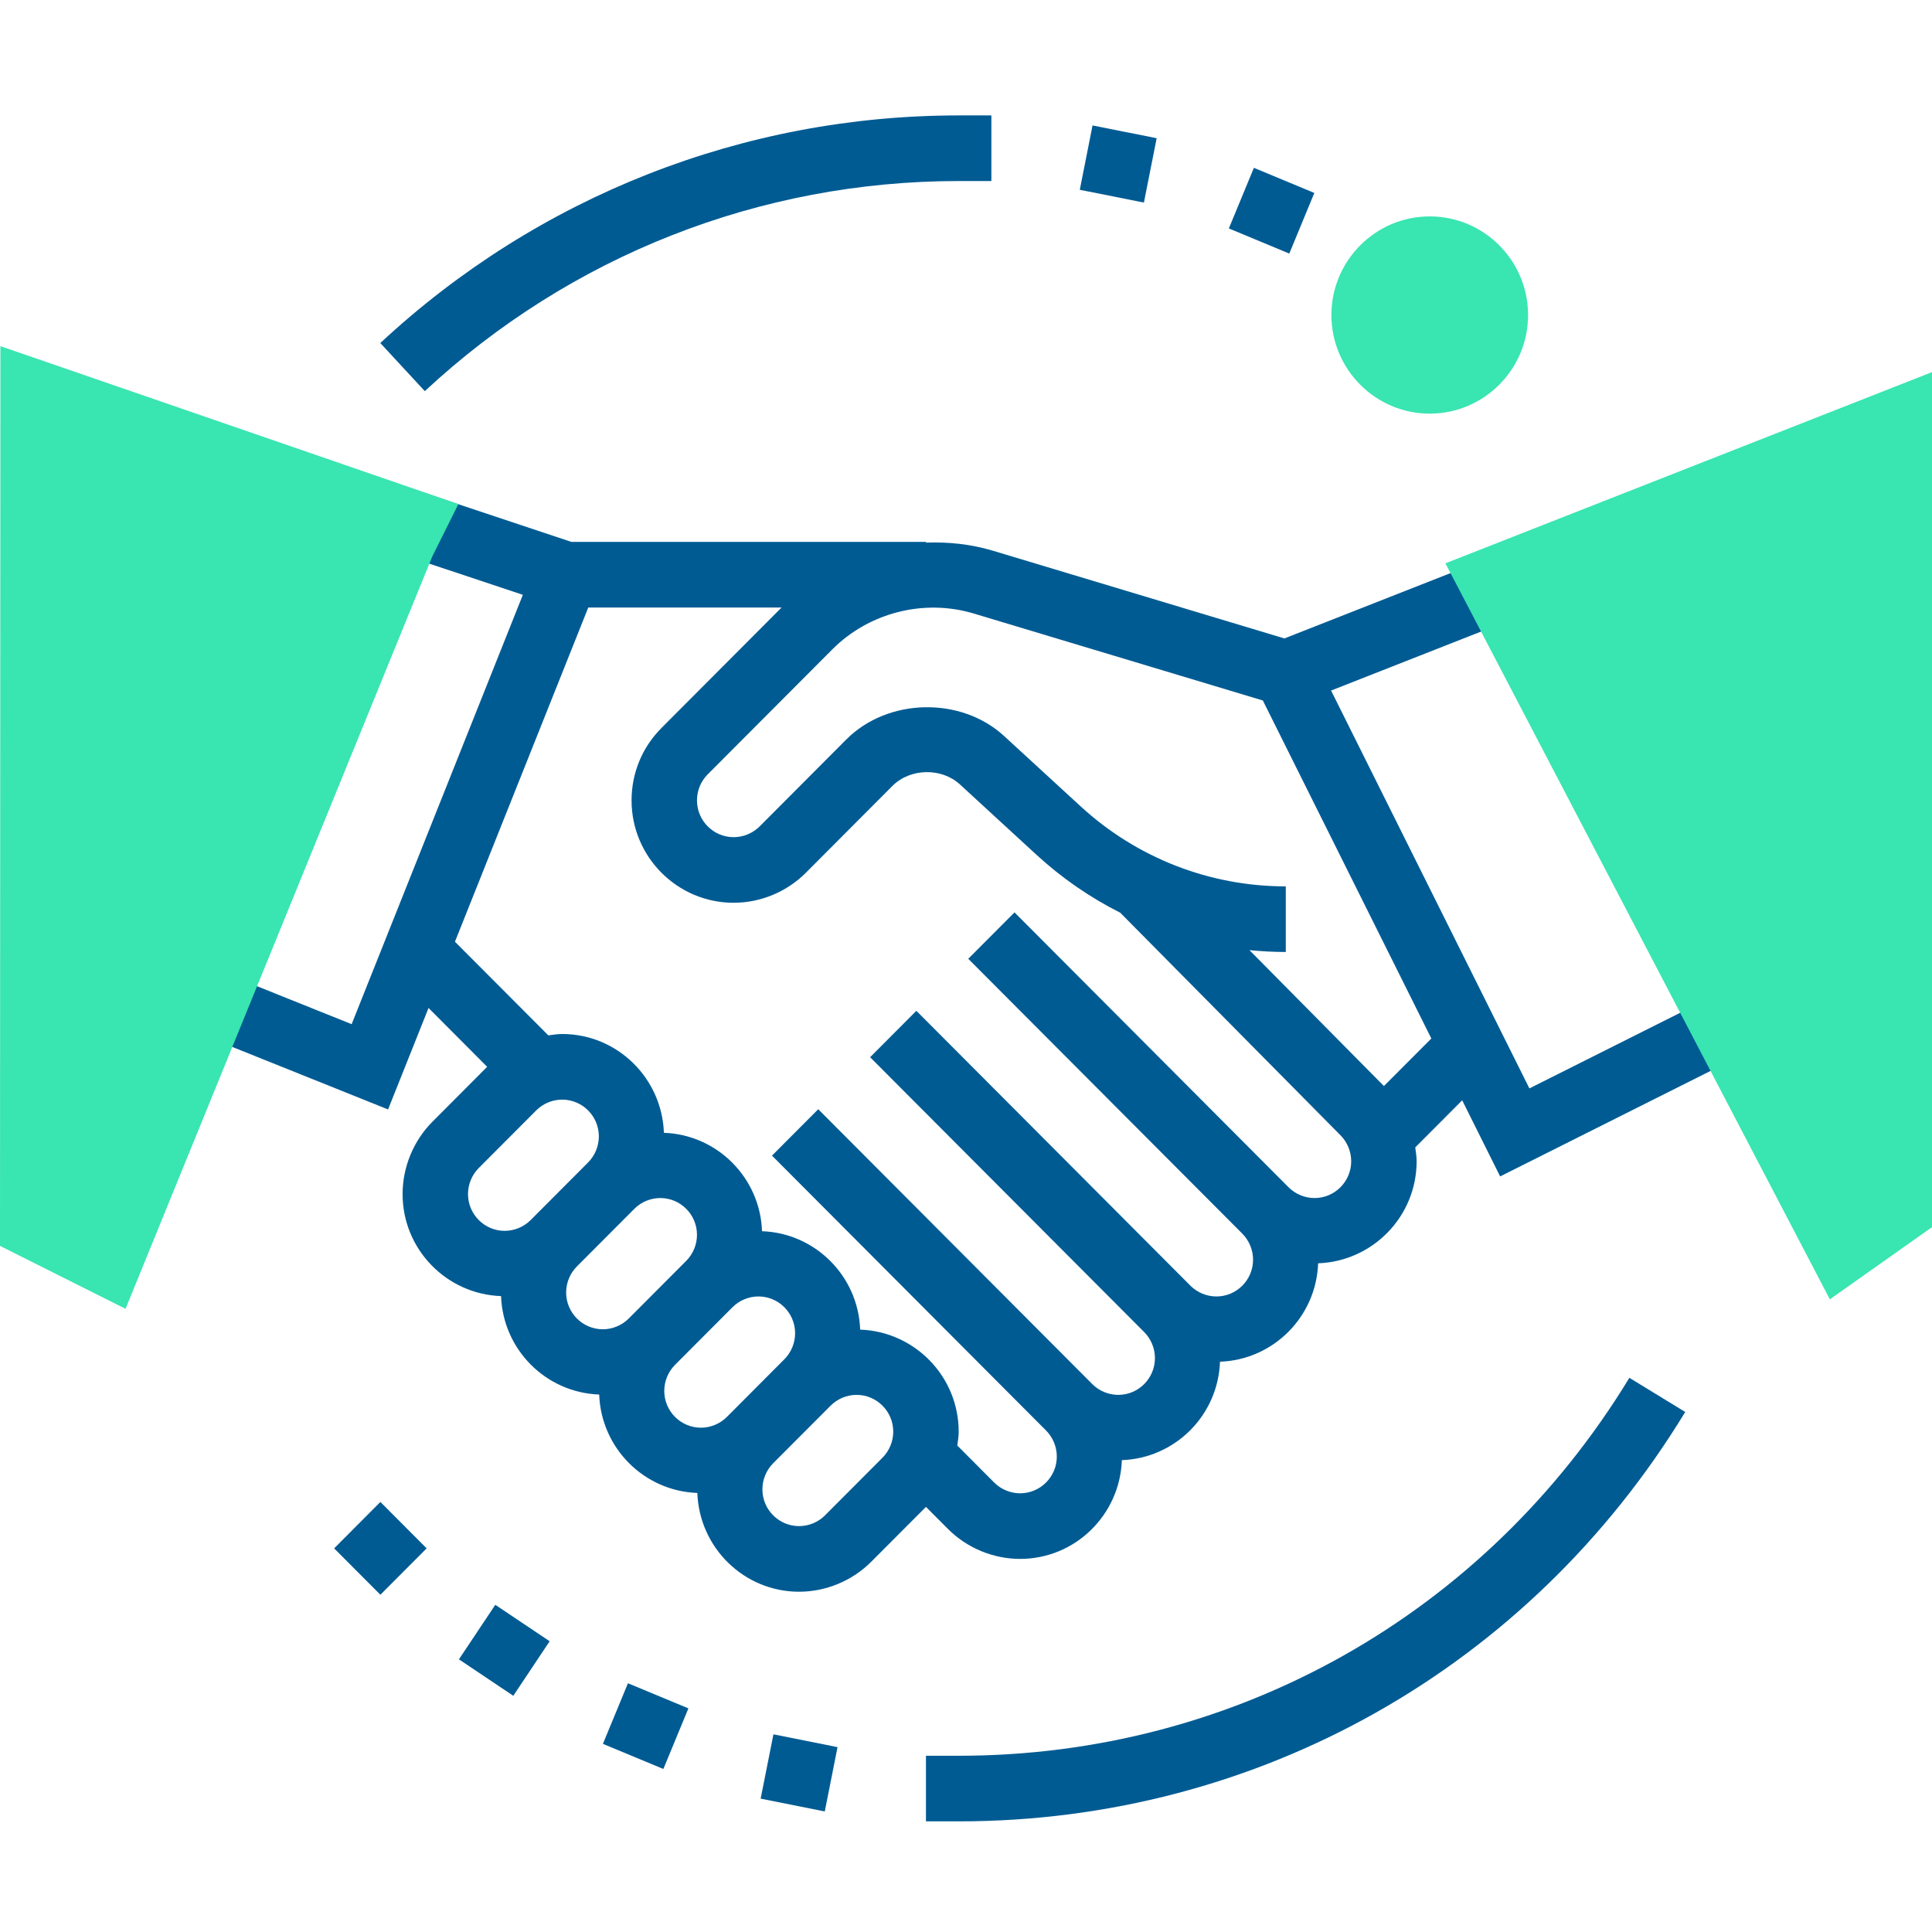 <?xml version="1.0" encoding="UTF-8"?>
<svg width="135px" height="135px" viewBox="0 0 135 135" version="1.1" xmlns="http://www.w3.org/2000/svg" xmlns:xlink="http://www.w3.org/1999/xlink">
    <!-- Generator: Sketch 55.2 (78181) - https://sketchapp.com -->
    <title>Illustration/Tool/Rachat rente/On</title>
    <desc>Created with Sketch.</desc>
    <g id="Illustration/Tool/Rachat-rente/On" stroke="none" stroke-width="1" fill="none" fill-rule="evenodd">
        <g id="ic_tool_rachatrente_on" transform="translate(0, -0.935)">
            <rect id="icon_container" x="0" y="0.935" width="135" height="135"></rect>
            <g id="Group" transform="translate(0, 9)" fill-rule="nonzero">
                <path d="M66.238,98.77 C67.566,100.102 69.403,100.865 71.282,100.865 C75.129,100.865 78.256,97.789 78.391,93.963 C82.118,93.83 85.115,90.825 85.248,87.086 C88.975,86.953 91.972,83.948 92.105,80.209 C95.92,80.071 98.988,76.937 98.988,73.08 C98.988,72.754 98.935,72.433 98.892,72.11 L102.172,68.82 L104.823,74.139 L120.583,66.236 L118.537,62.135 L106.868,67.988 L93.01,40.188 L105.04,35.457 L103.372,31.188 L89.749,36.546 L69.367,30.413 C67.838,29.956 66.266,29.794 64.706,29.851 L64.706,29.801 L39.93,29.801 L29.499,26.324 L28.057,30.675 L36.535,33.499 L24.571,63.5 L17.55,60.682 L15.854,64.939 L27.117,69.458 L29.945,62.369 L34.041,66.479 L30.22,70.313 C28.892,71.645 28.131,73.488 28.131,75.372 C28.131,79.23 31.198,82.366 35.012,82.501 C35.145,86.24 38.142,89.245 41.869,89.379 C42.002,93.117 44.999,96.123 48.727,96.256 C48.864,100.082 51.989,103.158 55.836,103.158 C57.714,103.158 59.552,102.394 60.879,101.062 L64.702,97.23 L66.238,98.77 Z M68.05,34.808 L88.242,40.882 L100.016,64.502 L96.702,67.823 L87.307,58.328 C88.146,58.408 88.992,58.456 89.845,58.456 L89.845,53.871 C84.523,53.871 79.431,51.884 75.509,48.278 L70.164,43.367 C67.147,40.589 62.03,40.7 59.134,43.608 L53.079,49.682 C52.599,50.158 51.939,50.433 51.265,50.433 C49.852,50.433 48.702,49.28 48.702,47.864 C48.702,47.175 48.967,46.532 49.451,46.045 L58.164,37.307 C60.727,34.737 64.569,33.76 68.05,34.808 Z M41.106,34.386 L54.613,34.386 L46.22,42.804 C44.871,44.154 44.131,45.952 44.131,47.864 C44.131,51.808 47.33,55.017 51.265,55.017 C53.143,55.017 54.981,54.254 56.308,52.922 L62.364,46.847 C63.603,45.609 65.785,45.561 67.075,46.747 L72.419,51.659 C74.194,53.291 76.167,54.649 78.279,55.713 L93.666,71.261 C94.144,71.741 94.416,72.403 94.416,73.08 C94.416,74.496 93.267,75.649 91.854,75.649 C91.18,75.649 90.519,75.377 90.041,74.898 L70.89,55.689 L67.657,58.931 L86.809,78.138 C87.287,78.619 87.559,79.28 87.559,79.957 C87.559,81.373 86.41,82.526 84.997,82.526 C84.323,82.526 83.662,82.254 83.184,81.775 L64.032,62.566 L60.8,65.808 L79.952,85.016 C80.43,85.496 80.702,86.157 80.702,86.834 C80.702,88.25 79.552,89.403 78.14,89.403 C77.465,89.403 76.805,89.131 76.327,88.652 L57.175,69.443 L53.943,72.685 L73.095,91.893 C73.573,92.373 73.845,93.034 73.845,93.712 C73.845,95.128 72.695,96.28 71.282,96.28 C70.608,96.28 69.948,96.008 69.47,95.529 L66.892,92.943 C66.938,92.622 66.988,92.301 66.988,91.973 C66.988,88.115 63.92,84.98 60.105,84.844 C59.972,81.106 56.975,78.1 53.248,77.967 C53.115,74.229 50.118,71.223 46.391,71.09 C46.253,67.264 43.129,64.187 39.282,64.187 C38.958,64.187 38.637,64.24 38.316,64.283 L31.79,57.739 L41.106,34.386 Z M32.702,75.372 C32.702,74.695 32.973,74.034 33.451,73.554 L37.47,69.524 C37.948,69.045 38.608,68.772 39.282,68.772 C40.695,68.772 41.845,69.926 41.845,71.342 C41.845,72.018 41.573,72.68 41.095,73.16 L37.077,77.19 C36.599,77.669 35.939,77.941 35.265,77.941 C33.852,77.941 32.702,76.788 32.702,75.372 Z M39.559,82.25 C39.559,81.572 39.83,80.911 40.308,80.431 L44.327,76.401 C44.805,75.922 45.465,75.649 46.14,75.649 C47.552,75.649 48.702,76.803 48.702,78.219 C48.702,78.895 48.43,79.558 47.952,80.037 L43.934,84.067 C43.456,84.547 42.796,84.819 42.122,84.819 C40.709,84.819 39.559,83.666 39.559,82.25 Z M46.416,89.127 C46.416,88.45 46.688,87.788 47.165,87.308 L51.184,83.278 C51.662,82.799 52.323,82.526 52.997,82.526 C54.41,82.526 55.559,83.68 55.559,85.096 C55.559,85.772 55.287,86.435 54.809,86.914 L50.791,90.945 C50.314,91.424 49.653,91.696 48.979,91.696 C47.566,91.696 46.416,90.543 46.416,89.127 Z M61.666,93.791 L57.648,97.822 C57.171,98.301 56.51,98.573 55.836,98.573 C54.423,98.573 53.273,97.42 53.273,96.004 C53.273,95.327 53.545,94.665 54.022,94.185 L58.041,90.155 C58.519,89.676 59.18,89.403 59.854,89.403 C61.267,89.403 62.416,90.557 62.416,91.973 C62.416,92.649 62.144,93.312 61.666,93.791 Z" id="Shape" fill="#005B93"></path>
                <polygon id="Path" fill="#005B93" points="23.348 100.128 26.58 96.885 29.812 100.128 26.58 103.369"></polygon>
                <polygon id="Path" fill="#005B93" points="32.068 107.883 34.609 104.072 38.407 106.619 35.867 110.43"></polygon>
                <polygon id="Path" fill="#005B93" points="42.129 113.789 43.879 109.554 48.103 111.309 46.353 115.544"></polygon>
                <polygon id="Path" fill="#005B93" points="53.151 117.617 54.044 113.123 58.523 114.019 57.631 118.513"></polygon>
                <polygon id="Path" fill="#005B93" points="95.564 12.582 98.105 8.771 101.903 11.318 99.362 15.129"></polygon>
                <path d="M99.904,20.838 C96.116,20.838 93.033,17.746 93.033,13.947 C93.033,10.148 96.116,7.056 99.904,7.056 C103.692,7.056 106.775,10.148 106.775,13.947 C106.775,17.746 103.692,20.838 99.904,20.838 Z" id="Path" fill="#39E5B1"></path>
                <polygon id="Path" fill="#005B93" points="85.867 7.898 87.617 3.662 91.84 5.418 90.09 9.653"></polygon>
                <polygon id="Path" fill="#005B93" points="75.451 5.197 76.342 0.7 80.823 1.593 79.932 6.089"></polygon>
                <path d="M66.988,4.585 L69.273,4.585 L69.273,-1.0658141e-13 L66.988,-1.0658141e-13 C51.945,-1.0658141e-13 37.593,5.649 26.574,15.905 L29.684,19.266 C39.856,9.799 53.102,4.585 66.988,4.585 L66.988,4.585 Z" id="Path" fill="#005B93"></path>
                <path d="M66.988,114.62 L64.702,114.62 L64.702,119.204 L66.988,119.204 C87.882,119.204 106.859,108.51 117.756,90.598 L113.854,88.211 C103.795,104.747 86.275,114.62 66.988,114.62 L66.988,114.62 Z" id="Path" fill="#005B93"></path>
                <polygon id="Path" fill="#39E5B1" points="8.772 83.39 2.55350898e-13 78.993 0.029 16.122 32.029 27.158 30.203 30.824"></polygon>
                <polygon id="Path" fill="#39E5B1" points="127.862 82.727 101 31.298 135.006 17.935 135.006 77.679"></polygon>
            </g>
        </g>
    </g>
</svg>